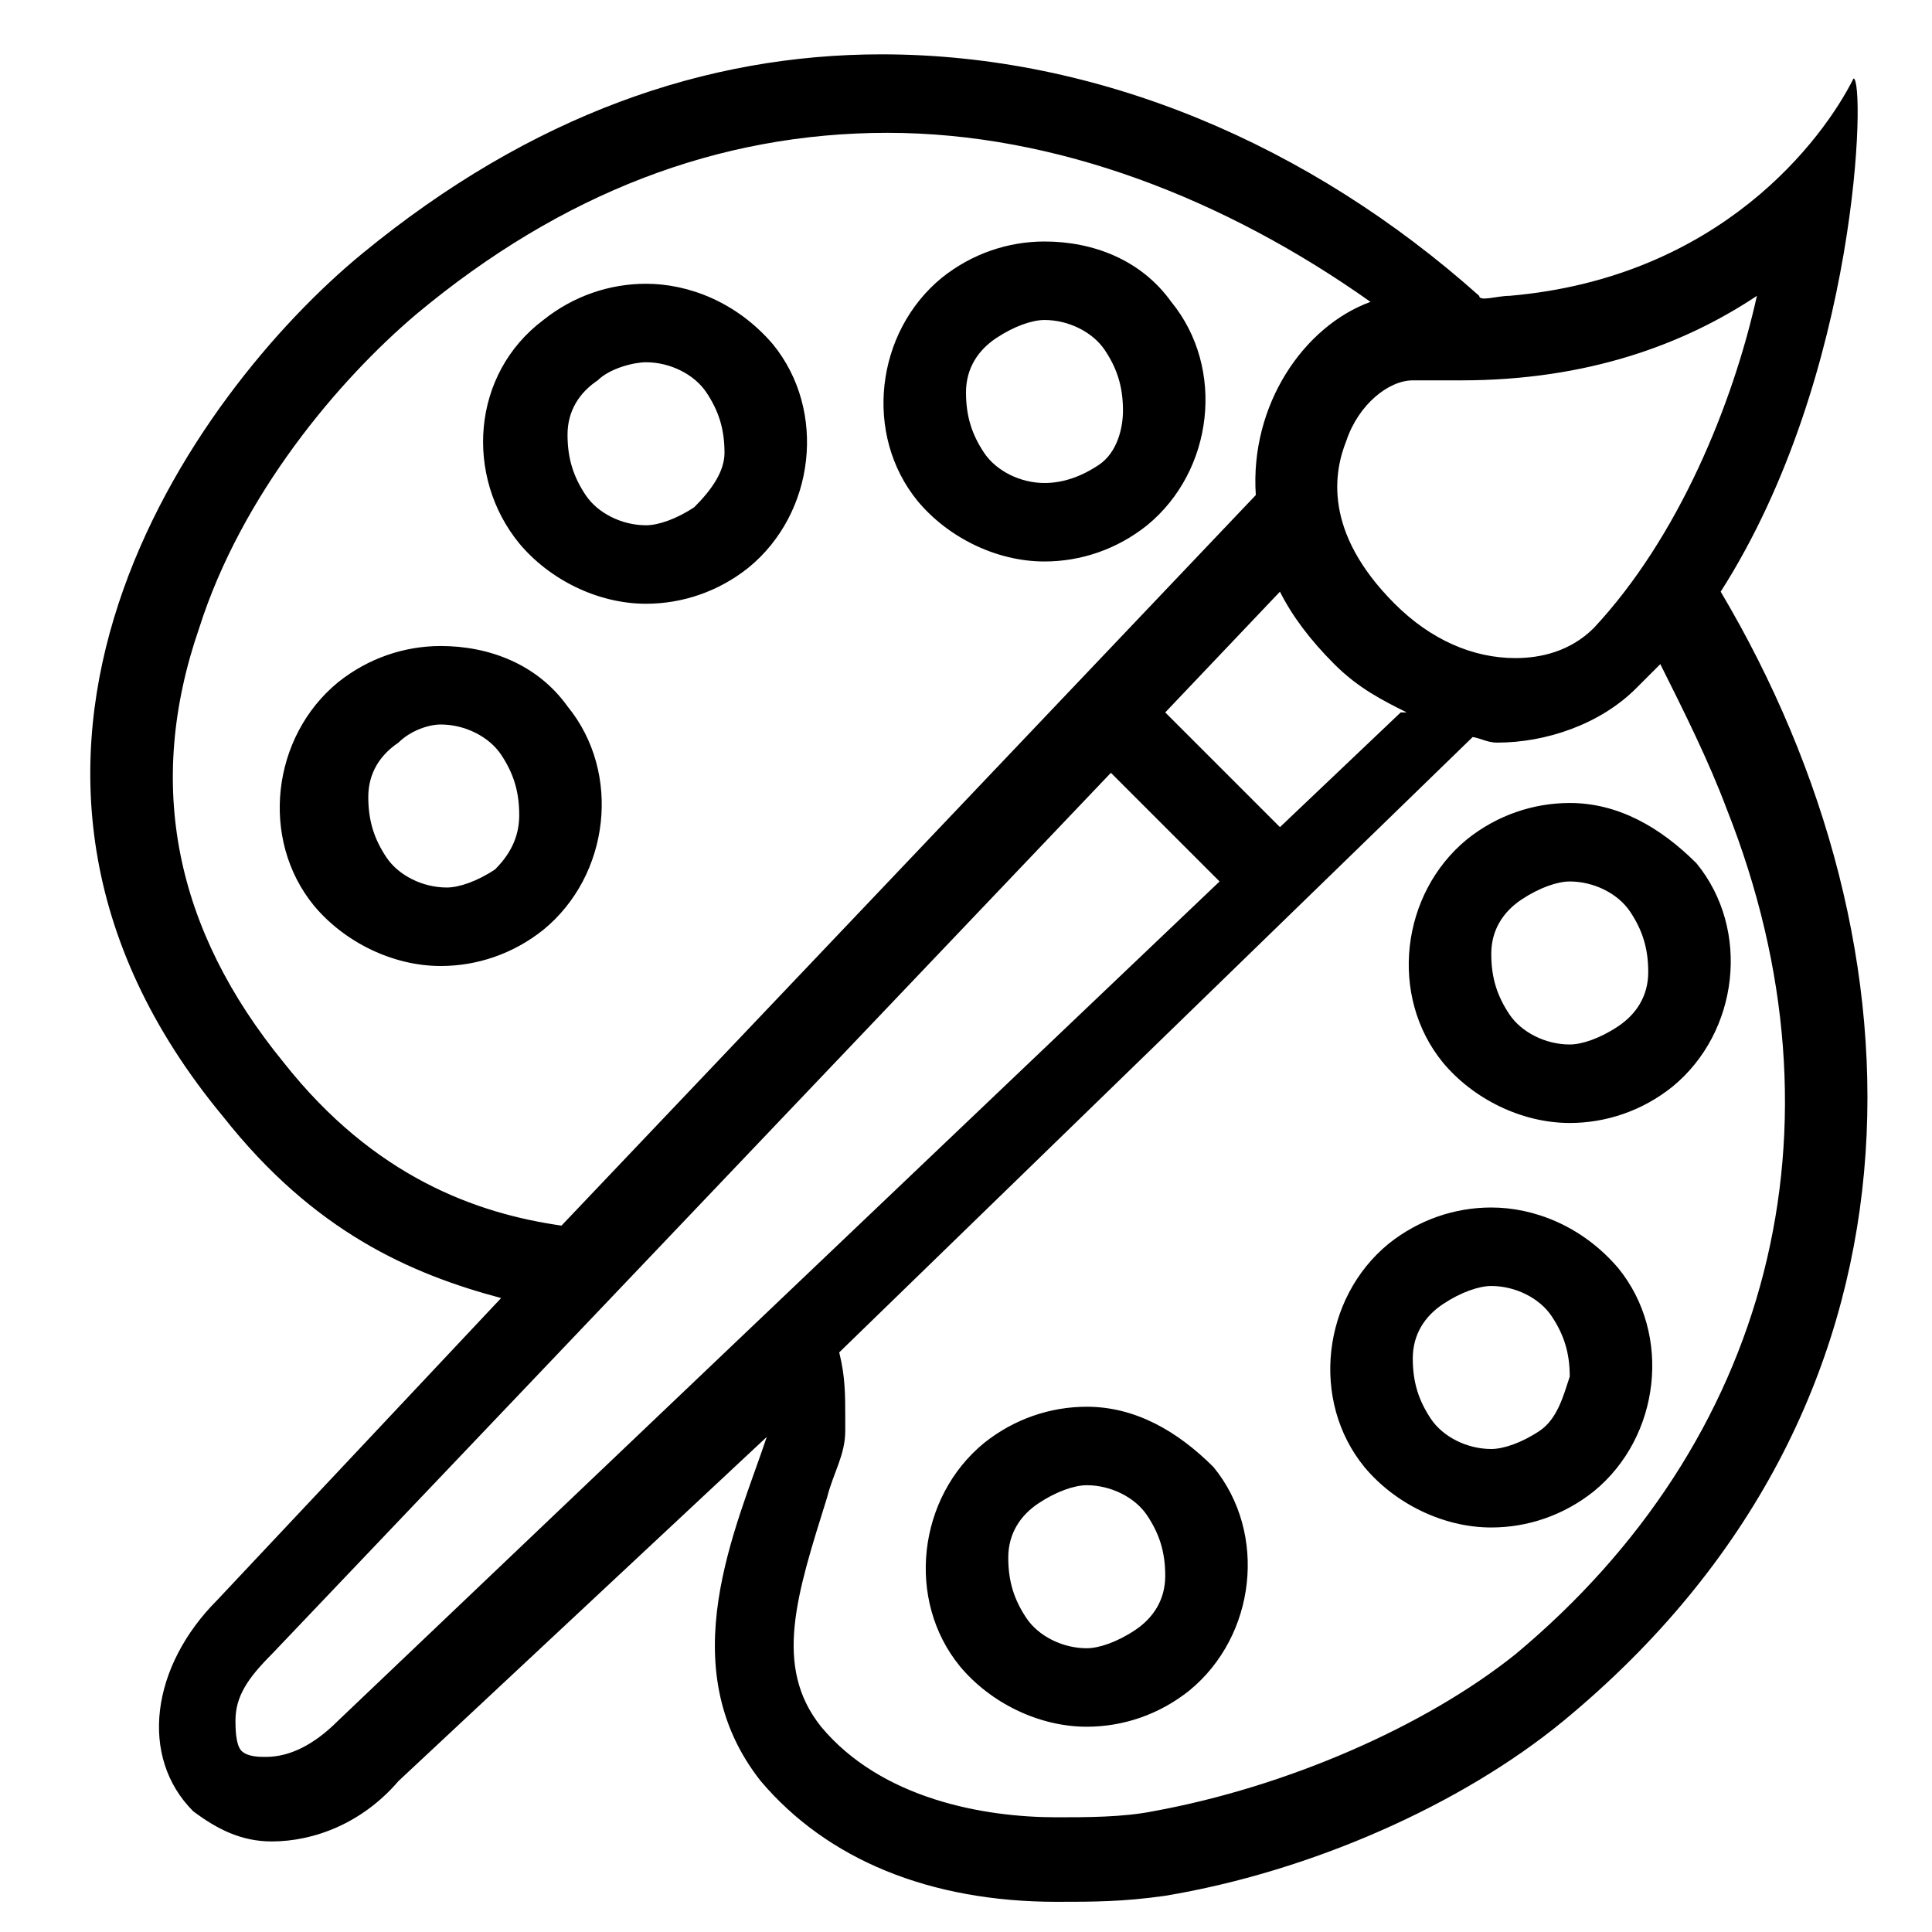 <svg xml:space="preserve" viewBox="0 0 32 32" xmlns="http://www.w3.org/2000/svg"><g id="icon">
  <rect/>
  <path fill="currentColor" d="M7.3 10.7c-.6 0-1.2.2-1.7.6-1.1.9-1.3 2.6-.4 3.7.5.6 1.3 1 2.1 1 .6 0 1.2-.2 1.7-.6 1.1-.9 1.3-2.6.4-3.7-.5-.7-1.3-1-2.1-1zm.9 3.7c-.3.2-.6.3-.8.3-.4 0-.8-.2-1-.5-.2-.3-.3-.6-.3-1s.2-.7.5-.9c.2-.2.5-.3.7-.3.4 0 .8.2 1 .5.2.3.3.6.3 1 0 .3-.1.6-.4.9zm20.3-4.6c2.3-3.6 2.4-8.5 2.2-8.5-.5 1-2.2 3.3-5.7 3.6-.2 0-.5.1-.5 0-2.8-2.5-6.3-4-9.9-4-2.9 0-5.8 1-8.6 3.3s-7.2 8.4-2.3 14.3c1.5 1.9 3.1 2.6 4.6 3l-4.7 5c-1.1 1.1-1.3 2.6-.4 3.5.4.3.8.5 1.3.5.7 0 1.5-.3 2.1-1l6.1-5.7c-.5 1.5-1.6 3.8-.1 5.7 1.1 1.3 2.8 2 4.9 2 .6 0 1.1 0 1.8-.1 2.4-.4 4.9-1.5 6.6-2.9 6.3-5.2 6.1-12.8 2.6-18.7zm-5.1-3.5h.8c2.1 0 3.7-.6 4.9-1.4-.4 1.8-1.3 4-2.7 5.5-.4.4-.9.5-1.3.5-.7 0-1.4-.3-2-.9-1.2-1.2-1-2.2-.8-2.7.2-.6.7-1 1.1-1zm-2.2 3.5c.2.4.5.8.9 1.2.4.4.8.6 1.2.8h-.1l-2 1.9-1.9-1.9 1.9-2zM9.3 20.3c-1.4-.2-3.1-.8-4.6-2.7-1.8-2.2-2.3-4.6-1.4-7.2.7-2.2 2.3-4.1 3.6-5.2 2.4-2 5-3 7.8-3s5.6 1.1 8 2.8c-1.1.4-2 1.7-1.9 3.2L9.3 20.3zm-3.7 8.2c-.4.4-.8.6-1.2.6-.1 0-.3 0-.4-.1-.1-.1-.1-.4-.1-.5 0-.4.2-.7.6-1.1l13.9-14.6 1.8 1.8L5.6 28.5zm19.5-1.1c-1.5 1.2-3.8 2.2-6 2.6-.5.1-1.1.1-1.6.1-1.2 0-2.9-.3-3.9-1.5-.8-1-.4-2.2.1-3.8.1-.4.3-.7.3-1.1v-.2c0-.4 0-.7-.1-1.1l10.5-10.2h-.1c.2 0 .3.1.5.1.8 0 1.7-.3 2.3-.9l.4-.4c.4.8.8 1.6 1.1 2.4 2.1 5.3.7 10.5-3.5 14zm-.4-7.4c-.6 0-1.2.2-1.7.6-1.1.9-1.3 2.6-.4 3.7.5.6 1.3 1 2.1 1 .6 0 1.2-.2 1.7-.6 1.1-.9 1.3-2.6.4-3.7-.6-.7-1.4-1-2.1-1zm.8 3.7c-.3.2-.6.3-.8.3-.4 0-.8-.2-1-.5-.2-.3-.3-.6-.3-1s.2-.7.5-.9c.3-.2.6-.3.8-.3.4 0 .8.2 1 .5.2.3.3.6.3 1-.1.3-.2.7-.5.9zm-14.8-19c-.6 0-1.2.2-1.7.6-1.2.9-1.3 2.6-.4 3.7.5.6 1.3 1 2.1 1 .6 0 1.2-.2 1.7-.6 1.1-.9 1.3-2.6.4-3.7-.6-.7-1.4-1-2.1-1zm.8 3.7c-.3.2-.6.3-.8.3-.4 0-.8-.2-1-.5-.2-.3-.3-.6-.3-1s.2-.7.5-.9c.2-.2.6-.3.8-.3.4 0 .8.2 1 .5.2.3.3.6.3 1 0 .3-.2.6-.5.9zM26 13.3c-.6 0-1.2.2-1.7.6-1.1.9-1.3 2.6-.4 3.7.5.6 1.3 1 2.1 1 .6 0 1.2-.2 1.7-.6 1.1-.9 1.3-2.6.4-3.7-.6-.6-1.3-1-2.1-1zm.8 3.7c-.3.2-.6.3-.8.3-.4 0-.8-.2-1-.5-.2-.3-.3-.6-.3-1s.2-.7.5-.9c.3-.2.6-.3.8-.3.4 0 .8.2 1 .5.2.3.3.6.3 1s-.2.7-.5.9zM17.3 4c-.6 0-1.2.2-1.7.6-1.1.9-1.3 2.6-.4 3.7.5.6 1.3 1 2.1 1 .6 0 1.2-.2 1.7-.6 1.1-.9 1.3-2.6.4-3.7-.5-.7-1.3-1-2.1-1zm.9 3.7c-.3.2-.6.3-.9.3-.4 0-.8-.2-1-.5-.2-.3-.3-.6-.3-1s.2-.7.5-.9c.3-.2.6-.3.8-.3.4 0 .8.2 1 .5.2.3.3.6.3 1 0 .3-.1.7-.4.9zM18 23.3c-.6 0-1.2.2-1.7.6-1.1.9-1.3 2.6-.4 3.7.5.6 1.3 1 2.1 1 .6 0 1.2-.2 1.7-.6 1.1-.9 1.3-2.6.4-3.7-.6-.6-1.3-1-2.1-1zm.8 3.7c-.3.2-.6.3-.8.3-.4 0-.8-.2-1-.5-.2-.3-.3-.6-.3-1s.2-.7.5-.9c.3-.2.6-.3.8-.3.4 0 .8.2 1 .5.2.3.3.6.3 1s-.2.7-.5.9z"/>
</g></svg>
